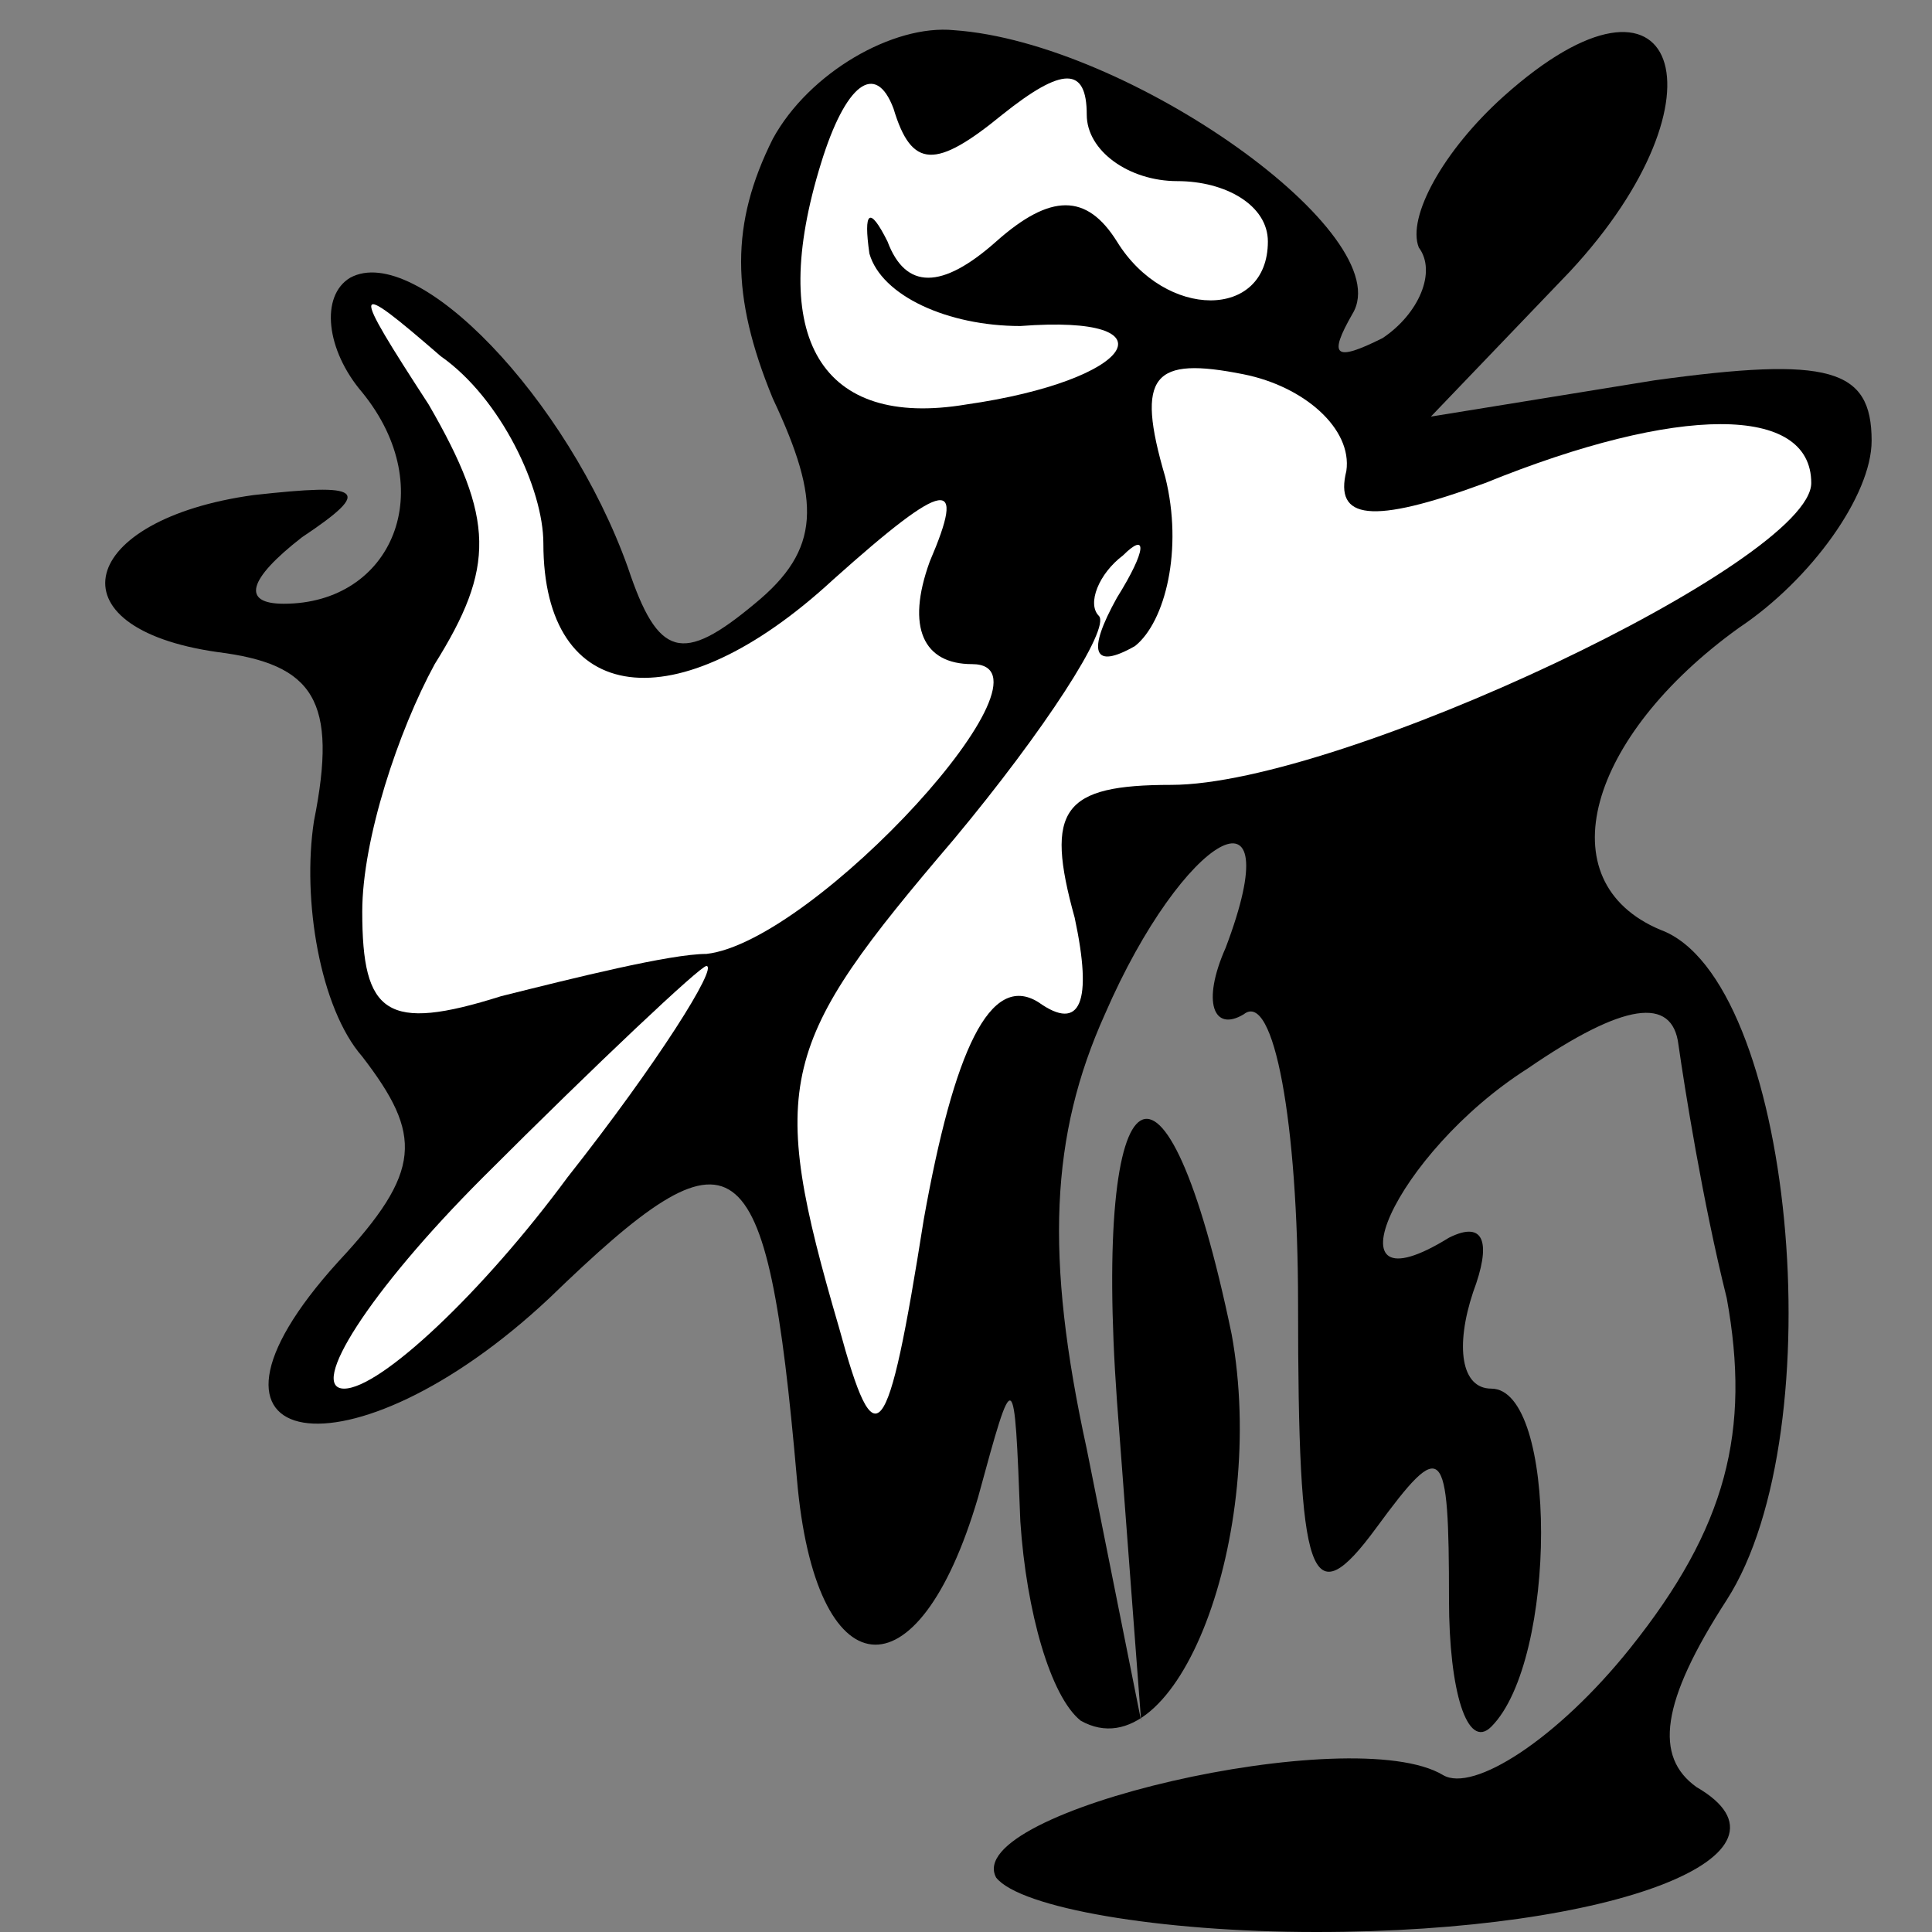 <?xml version="1.0" standalone="no"?>
<!DOCTYPE svg PUBLIC "-//W3C//DTD SVG 20010904//EN"
 "http://www.w3.org/TR/2001/REC-SVG-20010904/DTD/svg10.dtd">
<svg version="1.0" xmlns="http://www.w3.org/2000/svg"
 width="32pt" height="32pt" viewBox="0 0 32 32"
 preserveAspectRatio="xMidYMid meet">
<rect x="0" y="0" width="32" height="32" fill="#808080" stroke="none"/>
<g transform="translate(0,32) scale(0.1,-0.1)"
fill="#000000" stroke="none">
<path fill="#000000" stroke="none" d="M128 297 c-7 -14 -7 -26 0 -43 8 -17 8
-25 -3 -34 -12 -10 -16 -9 -21 6 -10 28 -35 54 -46 48 -5 -3 -4 -12 2 -19 13
-16 5 -35 -13 -35 -7 0 -6 4 3 11 12 8 10 9 -8 7 -29 -4 -34 -22 -6 -26 16 -2
20 -8 16 -28 -2 -13 1 -31 8 -39 10 -13 10 -19 -4 -34 -29 -32 2 -37 35 -6 31
30 36 27 41 -30 3 -35 20 -37 30 -3 6 22 6 22 7 -4 1 -15 5 -29 10 -33 16 -9
31 31 25 64 -11 53 -23 45 -19 -11 l4 -53 -9 45 c-7 32 -6 52 3 72 13 30 31
40 20 11 -4 -9 -2 -14 3 -11 5 4 9 -18 9 -48 0 -46 2 -52 13 -37 11 15 12 14
12 -12 0 -15 3 -25 7 -21 11 11 11 56 0 56 -5 0 -6 7 -3 16 3 8 2 12 -4 9 -21
-13 -9 14 13 28 16 11 24 12 25 4 1 -7 4 -26 8 -42 4 -22 0 -38 -16 -58 -12
-15 -26 -24 -31 -21 -15 9 -80 -6 -74 -17 4 -5 27 -9 53 -9 50 0 82 13 63 24
-7 5 -6 14 5 31 18 28 11 103 -11 111 -19 8 -12 32 13 50 12 8 22 22 22 31 0
12 -7 14 -36 10 l-37 -6 23 24 c27 29 18 55 -11 29 -10 -9 -16 -20 -14 -25 3
-4 0 -11 -6 -15 -8 -4 -9 -3 -5 4 8 13 -37 45 -66 47 -10 1 -24 -7 -30 -18z"/>
<path fill="#ffffff" stroke="none" d="M166 301 c10 8 14 8 14 0 0 -6 7 -11
15 -11 8 0 15 -4 15 -10 0 -13 -17 -13 -25 0 -5 8 -11 8 -20 0 -9 -8 -15 -8
-18 0 -3 6 -4 5 -3 -2 2 -7 13 -12 25 -12 26 2 19 -9 -9 -13 -24 -4 -33 11
-24 40 4 13 9 17 12 9 3 -10 7 -10 18 -1z"/>
<path fill="#ffffff" stroke="none" d="M90 230 c0 -27 22 -30 48 -6 19 17 22
17 16 3 -4 -11 -1 -17 7 -17 16 0 -26 -46 -44 -48 -6 0 -22 -4 -34 -7 -19 -6
-23 -3 -23 14 0 12 6 30 12 41 10 16 10 24 -1 43 -13 20 -13 21 2 8 10 -7 17
-22 17 -31z"/>
<path fill="#ffffff" stroke="none" d="M223 242 c-2 -8 4 -9 23 -2 32 13 54
13 54 0 0 -13 -78 -50 -106 -50 -18 0 -21 -4 -16 -22 3 -14 1 -19 -6 -14 -8 5
-14 -8 -19 -36 -6 -38 -8 -40 -14 -18 -12 41 -10 47 19 81 15 18 26 35 24 37
-2 2 0 7 4 10 4 4 4 1 -1 -7 -5 -9 -4 -12 3 -8 5 4 8 16 5 28 -5 17 -2 20 13
17 10 -2 18 -9 17 -16z"/>
<path fill="#ffffff" stroke="none" d="M94 125 c-14 -19 -31 -35 -37 -35 -6 0
4 16 23 35 19 19 36 35 37 35 2 0 -8 -16 -23 -35z"/>
</g>
</svg>
